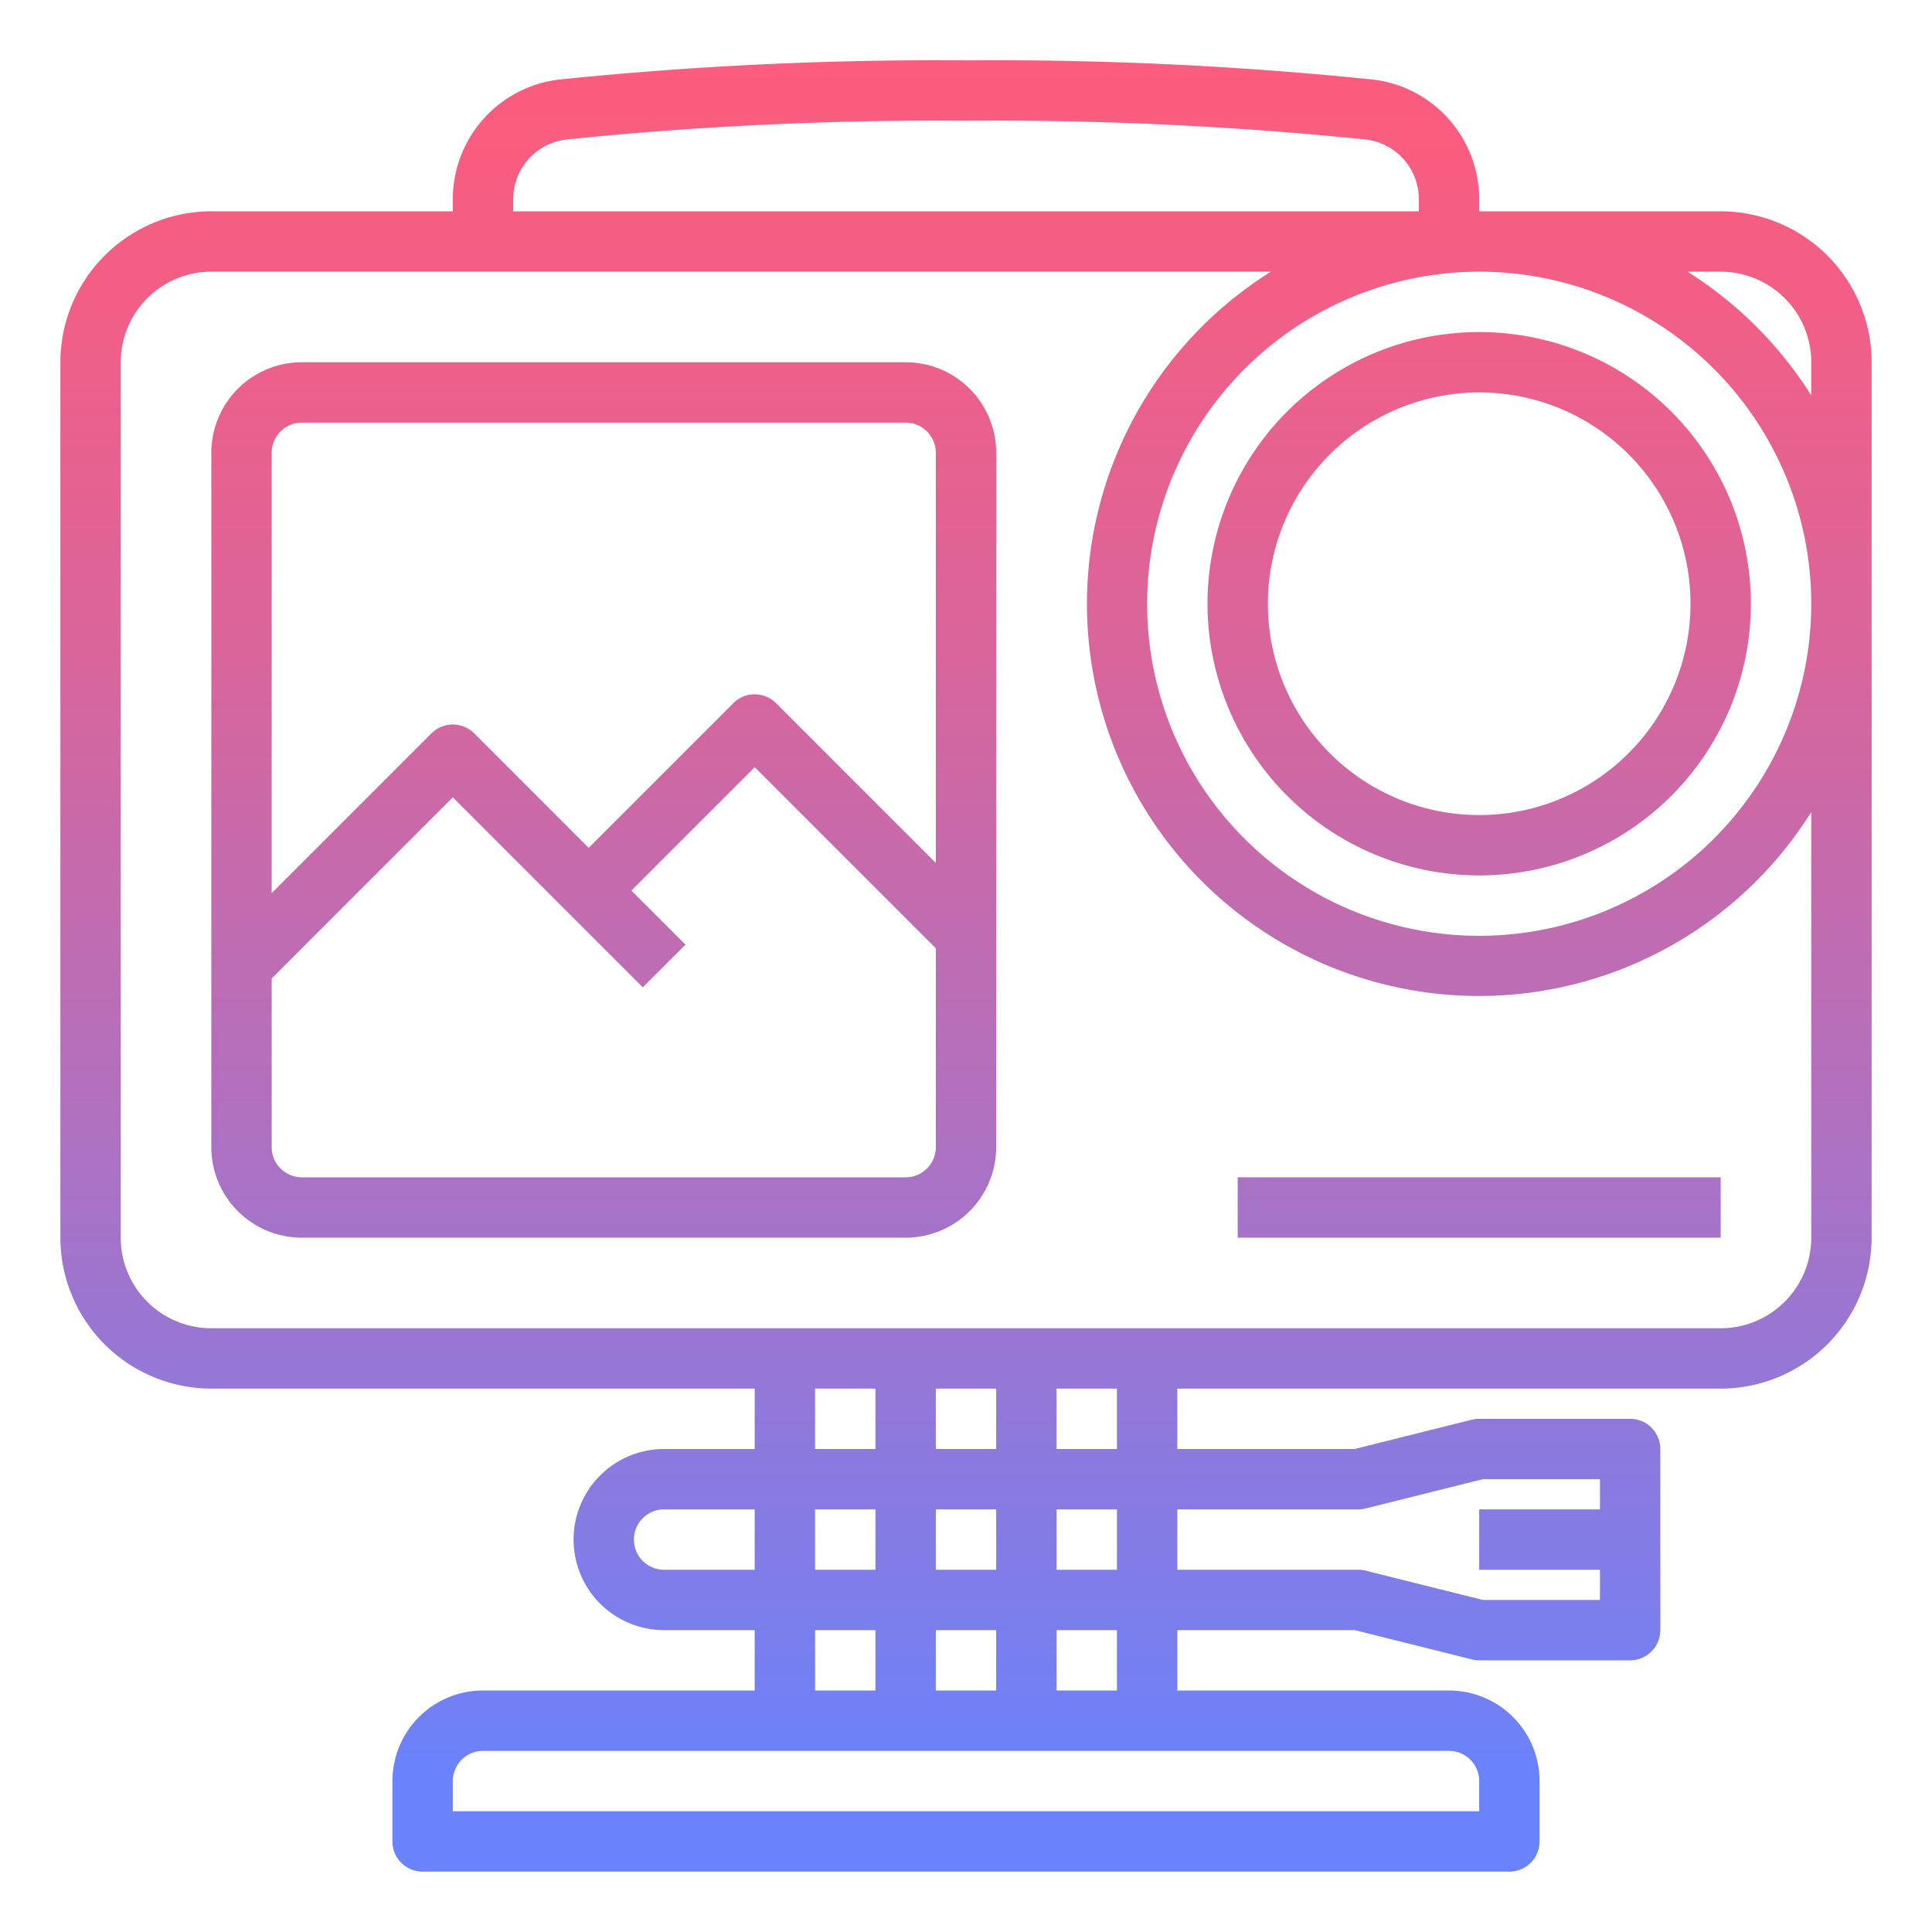 <svg height="512" viewBox="0 0 64 64" width="512" xmlns="http://www.w3.org/2000/svg" xmlns:xlink="http://www.w3.org/1999/xlink"><linearGradient id="New_Gradient_Swatch_2" gradientUnits="userSpaceOnUse" x1="32" x2="32" y1="2.099" y2="58.719"><stop offset="0" stop-color="#fc5c7d"/><stop offset=".129" stop-color="#f35e85"/><stop offset=".343" stop-color="#d9659b"/><stop offset=".616" stop-color="#b070bf"/><stop offset=".934" stop-color="#777ff0"/><stop offset="1" stop-color="#6a82fb"/></linearGradient><linearGradient id="New_Gradient_Swatch_2-2" x1="20" x2="20" xlink:href="#New_Gradient_Swatch_2" y1="2.099" y2="58.719"/><linearGradient id="New_Gradient_Swatch_2-3" x1="49" x2="49" xlink:href="#New_Gradient_Swatch_2" y1="2.099" y2="58.719"/><path d="m57 7h-8v-.394a3.99 3.99 0 0 0 -3.541-3.973 122.62 122.62 0 0 0 -13.459-.633 122.62 122.62 0 0 0 -13.459.633 3.99 3.99 0 0 0 -3.541 3.973v.394h-8a5.006 5.006 0 0 0 -5 5v29a5.006 5.006 0 0 0 5 5h18v2h-3a3 3 0 0 0 0 6h3v2h-9a3 3 0 0 0 -3 3v2a1 1 0 0 0 1 1h36a1 1 0 0 0 1-1v-2a3 3 0 0 0 -3-3h-9v-2h5.877l3.881.97a.984.984 0 0 0 .242.03h5a1 1 0 0 0 1-1v-6a1 1 0 0 0 -1-1h-5a.984.984 0 0 0 -.242.03l-3.881.97h-5.877v-2h18a5.006 5.006 0 0 0 5-5v-29a5.006 5.006 0 0 0 -5-5zm-8 2a11 11 0 1 1 -11 11 11.013 11.013 0 0 1 11-11zm-32-2.394a1.99 1.99 0 0 1 1.764-1.985 120.429 120.429 0 0 1 13.236-.621 120.429 120.429 0 0 1 13.236.621 1.99 1.99 0 0 1 1.764 1.985v.394h-30zm10 39.394h2v2h-2zm6 6h-2v-2h2zm2-2h2v2h-2zm-4 6v-2h2v2zm-2-4h-2v-2h2zm2-4v-2h2v2zm-9 4a1 1 0 0 1 0-2h3v2zm5 2h2v2h-2zm22 5v1h-34v-1a1 1 0 0 1 1-1h32a1 1 0 0 1 1 1zm-12-3h-2v-2h2zm8-6a.984.984 0 0 0 .242-.03l3.881-.97h3.877v1h-4v2h4v1h-3.877l-3.881-.97a.984.984 0 0 0 -.242-.03h-6v-2zm-8-2h-2v-2h2zm23-7a3 3 0 0 1 -3 3h-50a3 3 0 0 1 -3-3v-29a3 3 0 0 1 3-3h35.1a12.987 12.987 0 1 0 17.9 17.9zm-4.1-32h1.1a3 3 0 0 1 3 3v1.1a13.073 13.073 0 0 0 -4.1-4.1z" fill="url(#New_Gradient_Swatch_2)"/><path d="m30 12h-20a3 3 0 0 0 -3 3v23a3 3 0 0 0 3 3h20a3 3 0 0 0 3-3v-23a3 3 0 0 0 -3-3zm-20 2h20a1 1 0 0 1 1 1v13.586l-5.293-5.293a1 1 0 0 0 -1.414 0l-4.793 4.793-3.793-3.793a1 1 0 0 0 -1.414 0l-5.293 5.293v-14.586a1 1 0 0 1 1-1zm20 25h-20a1 1 0 0 1 -1-1v-5.586l6-6 6.293 6.293 1.414-1.414-1.793-1.793 4.086-4.086 6 6v6.586a1 1 0 0 1 -1 1z" fill="url(#New_Gradient_Swatch_2-2)"/><g fill="url(#New_Gradient_Swatch_2-3)"><path d="m49 29a9 9 0 1 0 -9-9 9.01 9.01 0 0 0 9 9zm0-16a7 7 0 1 1 -7 7 7.009 7.009 0 0 1 7-7z"/><path d="m41 35h16v2h-16z"/><path d="m41 39h16v2h-16z"/></g><path d="m20 23a3 3 0 1 0 -3-3 3 3 0 0 0 3 3zm0-4a1 1 0 1 1 -1 1 1 1 0 0 1 1-1z" fill="url(#New_Gradient_Swatch_2-2)"/></svg>